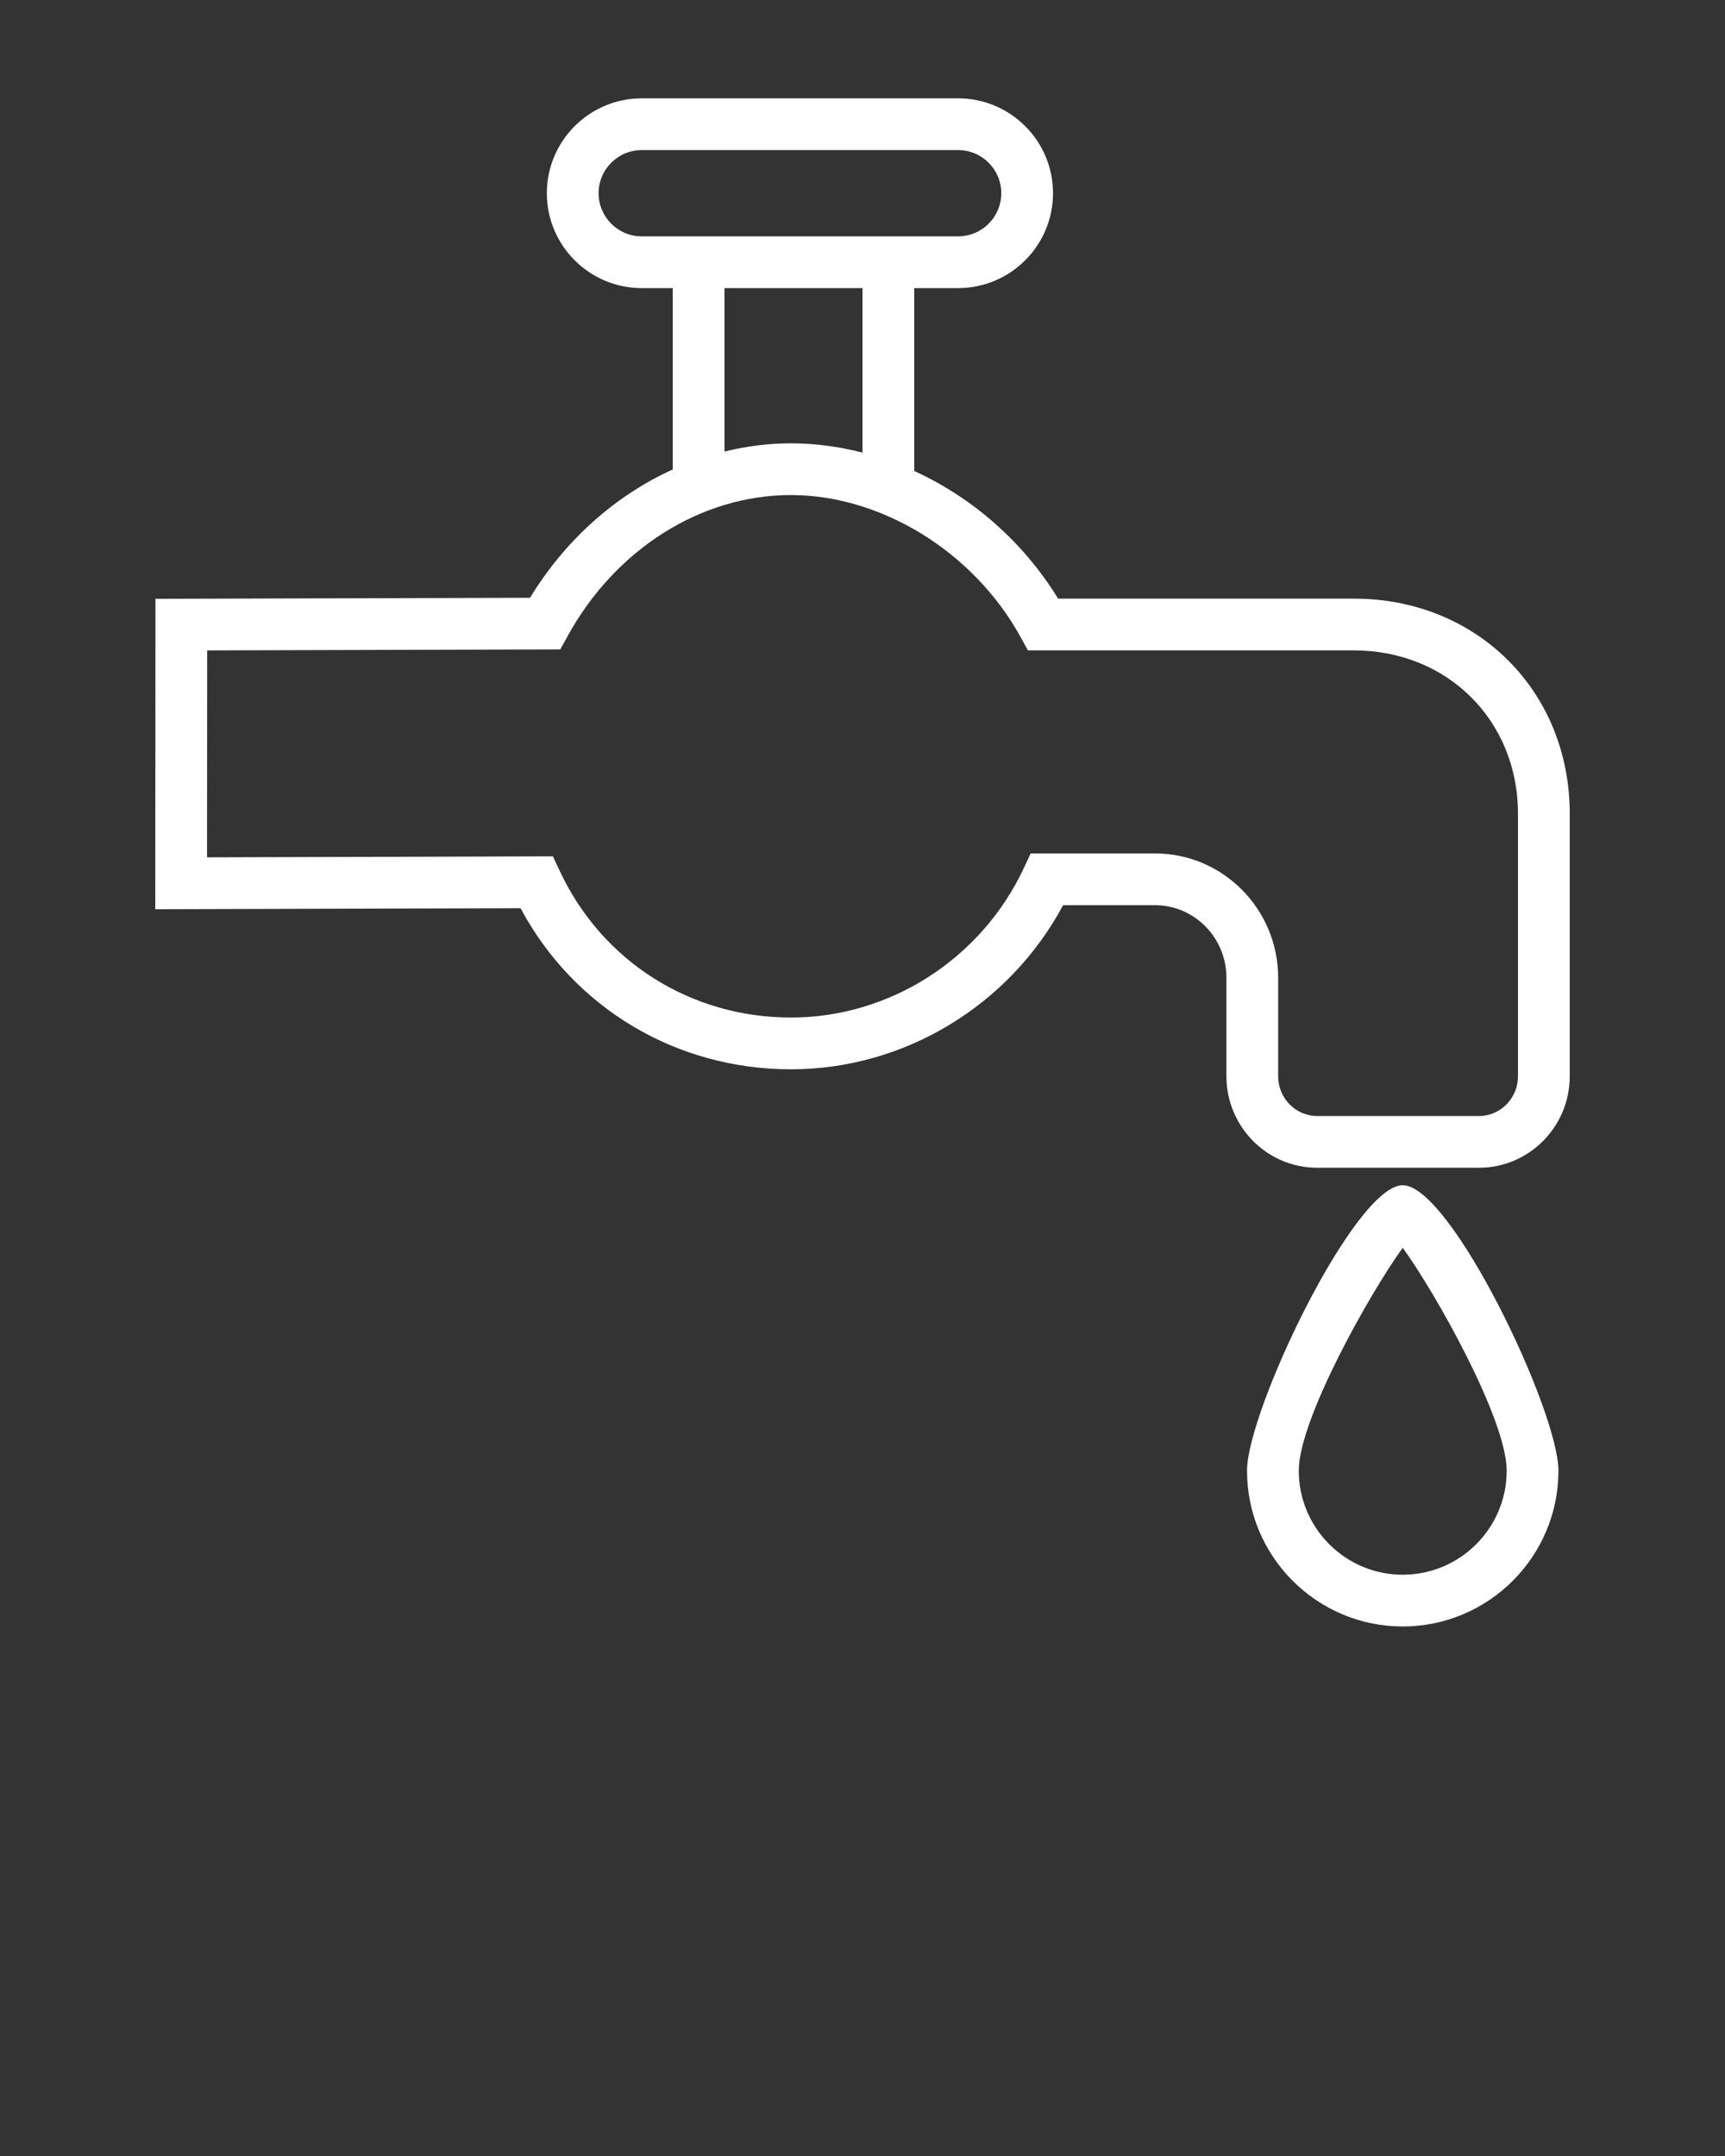 <svg xmlns="http://www.w3.org/2000/svg" xmlns:xlink="http://www.w3.org/1999/xlink" version="1.1" x="0px" y="0px" viewBox="0 0 100 125" enable-background="new 0 0 100 100" xml:space="preserve"><rect x="0" y="0" width="100" height="125" fill="#333333" stroke="none"/><g><path d="M78.488,34.708H61.34c-2.018-3.293-4.977-5.863-8.341-7.402V16.703h2.546c3.032,0,5.5-2.468,5.5-5.501   c0-3.032-2.468-5.5-5.5-5.5H37.2c-3.032,0-5.499,2.468-5.499,5.501c0,3.032,2.467,5.5,5.499,5.5h1.799v10.516   c-3.317,1.508-6.228,4.077-8.272,7.439l-21.715,0.06L9.001,52.715l21.176-0.059c3.096,5.785,9.017,9.34,15.676,9.34   c6.571,0,12.662-3.703,15.776-9.514h5.334c2.279,0,4.134,1.887,4.134,4.207v5.709c0,2.924,2.357,5.305,5.256,5.305h9.391   c2.898,0,5.256-2.381,5.256-5.305V47.177C90.999,40.069,85.62,34.708,78.488,34.708z M37.2,13.703   c-1.378,0-2.499-1.122-2.499-2.501s1.121-2.5,2.499-2.5h18.345c1.379,0,2.5,1.122,2.5,2.501s-1.121,2.5-2.5,2.5H37.2z    M49.999,16.703v9.539c-1.355-0.348-2.746-0.539-4.146-0.539c-1.307,0-2.597,0.169-3.854,0.477v-9.477H49.999z M87.999,62.398   c0,1.27-1.012,2.305-2.256,2.305h-9.391c-1.244,0-2.256-1.035-2.256-2.305v-5.709c0-3.975-3.2-7.208-7.134-7.208h-7.212   l-0.405,0.863c-2.464,5.254-7.761,8.651-13.493,8.651c-5.81,0-10.941-3.25-13.394-8.48l-0.406-0.866l-20.05,0.057l0.007-11.997   l20.472-0.058l0.426-0.774c2.771-5.043,7.731-8.175,12.945-8.175c5.257,0,10.605,3.307,13.31,8.229l0.427,0.777h18.899   c5.422,0,9.511,4.07,9.511,9.469V62.398z" fill="white"/><path d="M81.317,68.717c-2.788,0-9.026,13.078-9.026,16.553c0,4.979,4.049,9.029,9.026,9.029s9.027-4.051,9.027-9.029   C90.345,81.795,84.105,68.717,81.317,68.717z M81.317,91.299c-3.323,0-6.026-2.705-6.026-6.029c0-2.984,4.147-10.34,6.026-12.926   c1.879,2.584,6.027,9.941,6.027,12.926C87.345,88.594,84.641,91.299,81.317,91.299z" fill="white"/></g></svg>